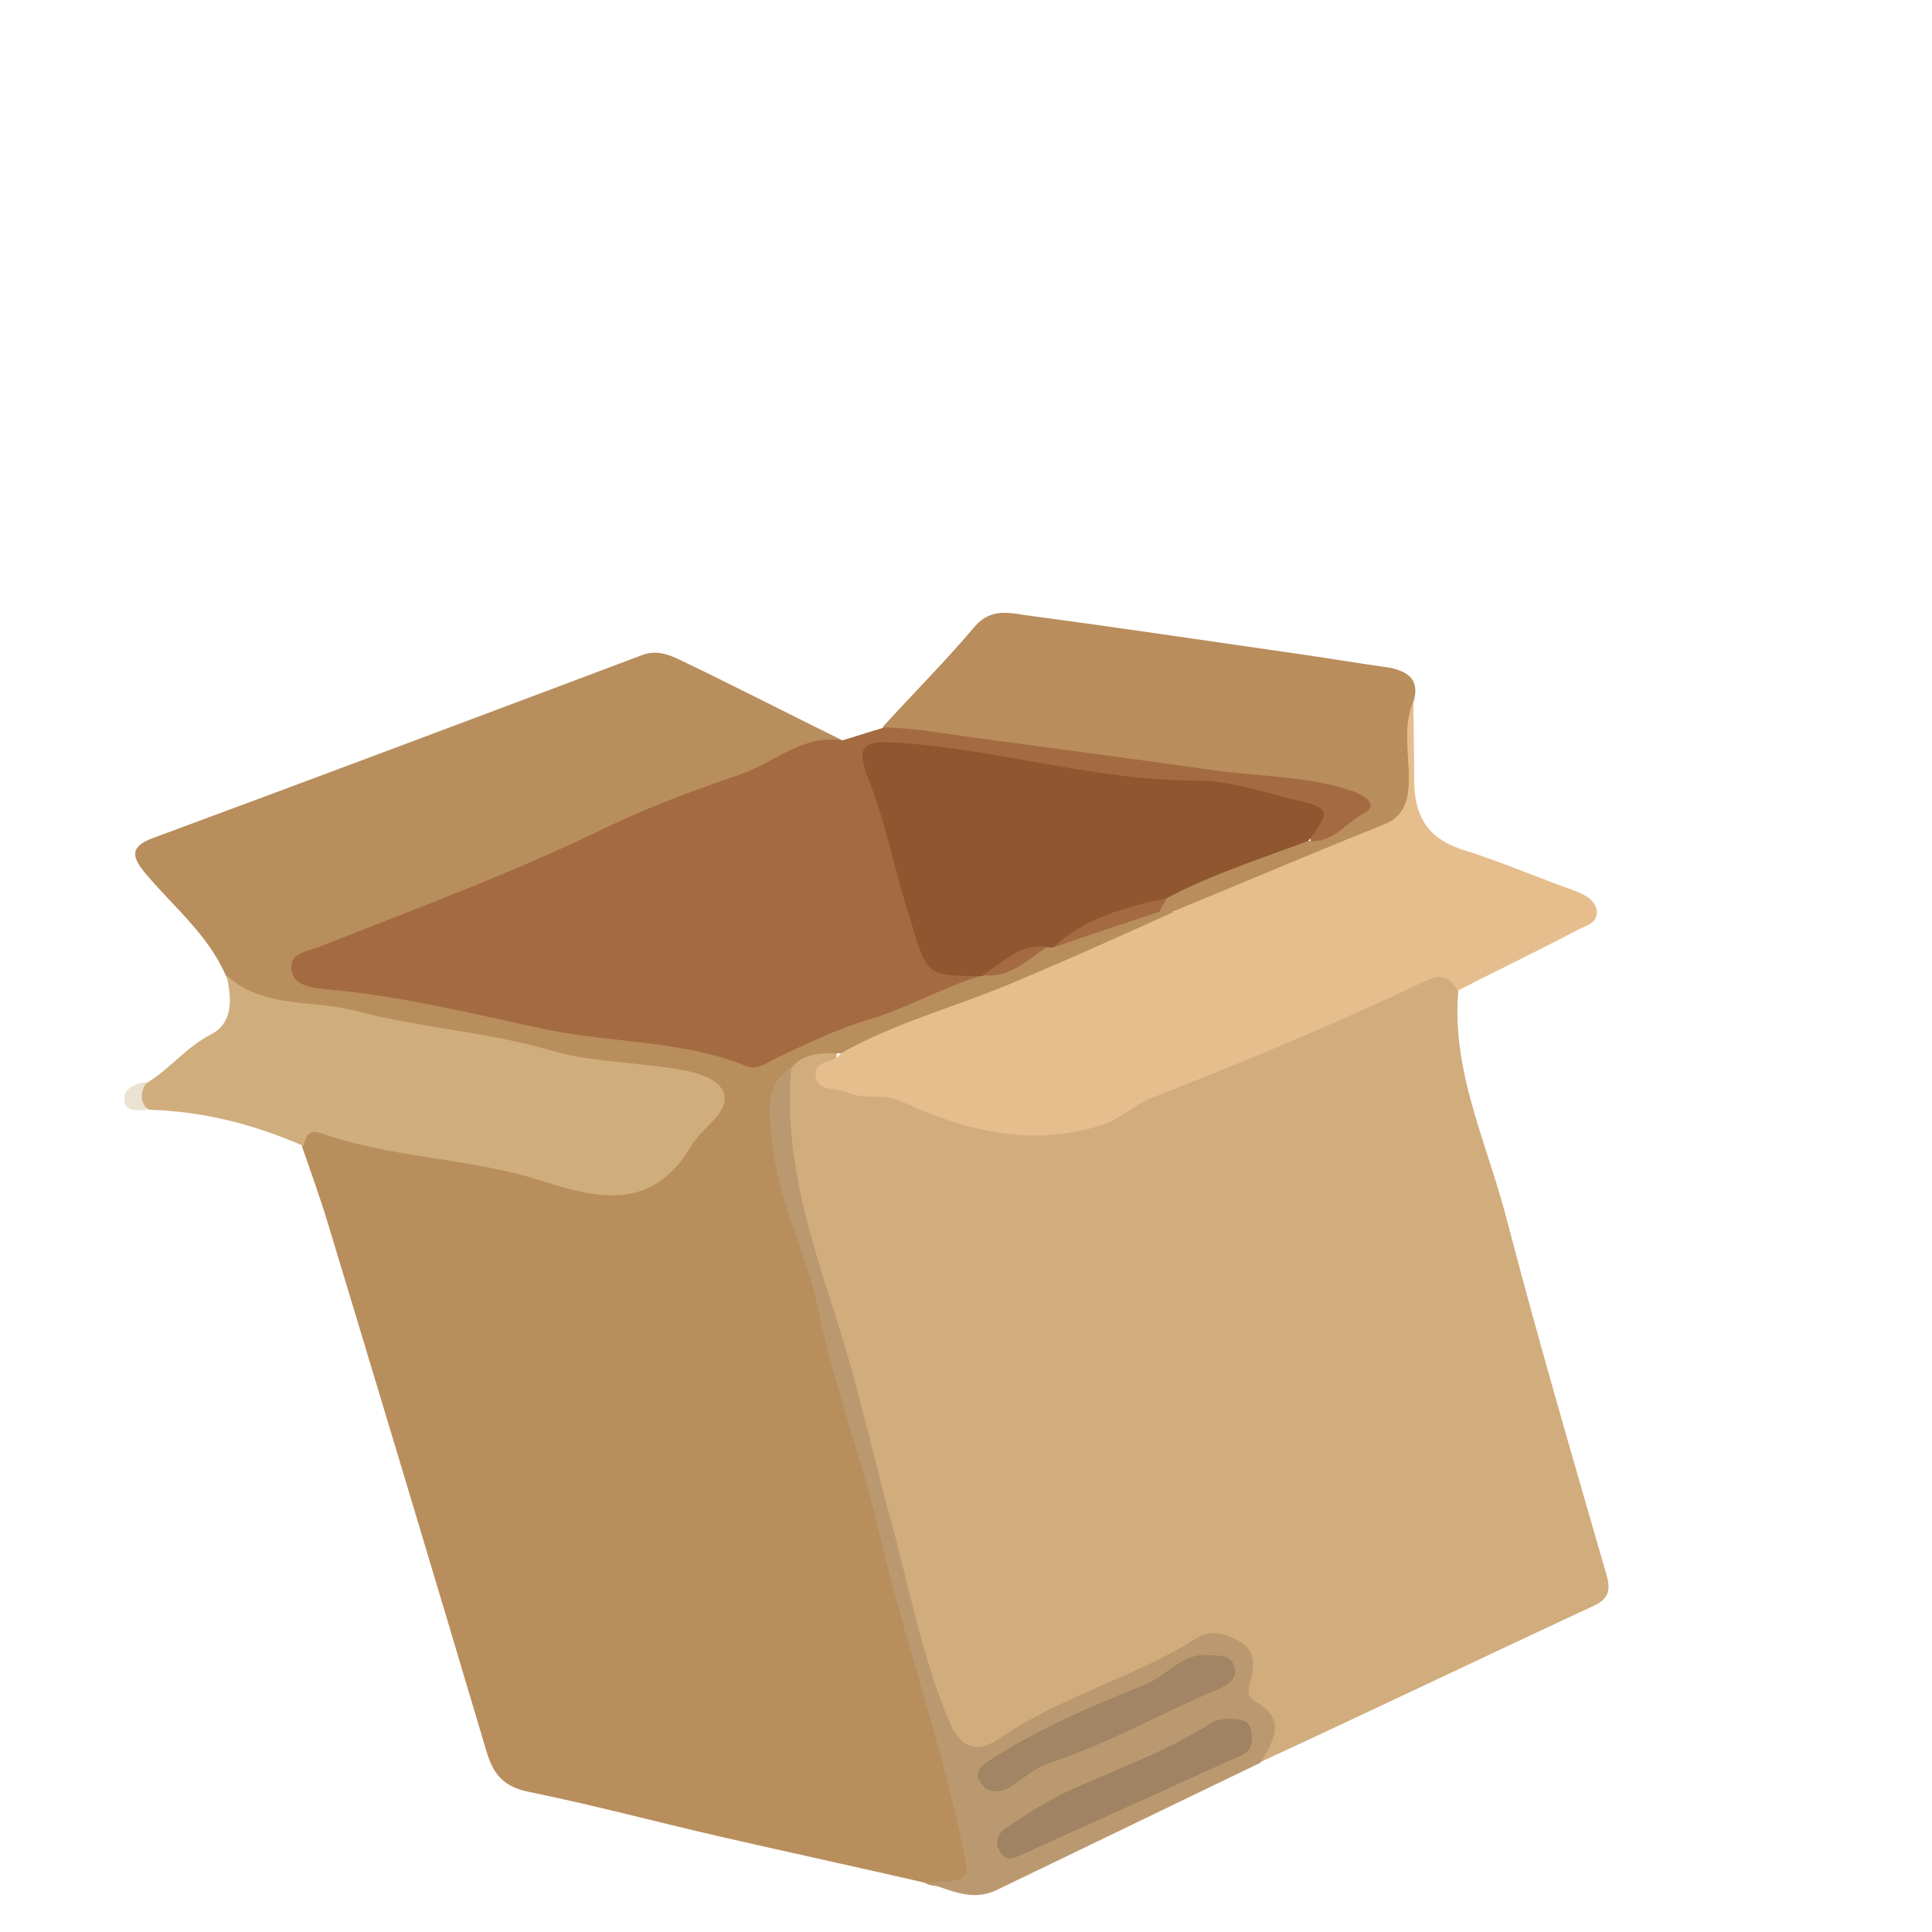 <?xml version="1.0" encoding="utf-8"?>
<!-- Generator: Adobe Illustrator 20.0.0, SVG Export Plug-In . SVG Version: 6.00 Build 0)  -->
<svg version="1.1" id="Layer_1" xmlns="http://www.w3.org/2000/svg" xmlns:xlink="http://www.w3.org/1999/xlink" x="0px" y="0px"
	 viewBox="0 0 250 250" style="enable-background:new 0 0 250 250;" xml:space="preserve">
<style type="text/css">
	.st0{fill:#D1AD7D;}
	.st1{fill:#B98E5D;}
	.st2{fill:#A46B43;}
	.st3{fill:#E6BE8E;}
	.st4{fill:#D0AD7D;}
	.st5{fill:#B98D5C;}
	.st6{fill:#BB9970;}
	.st7{fill:#EAE3D2;}
	.st8{fill:#8F562F;}
	.st9{fill:#9F8362;}
	.st10{fill:#A18564;}
</style>
<g>
	<g>
		<path class="st0" d="M188.7,128.2c-0.9,10.5,3.8,19.9,6.3,29.7c4,15.3,8.4,30.4,12.8,45.6c0.6,2,0.6,3.3-1.6,4.3
			c-14.4,6.7-28.8,13.6-43.3,20.3c1.8-5-3.2-8.6-2.8-13.6c0.1-1.7-3.1-2.3-5-1.2c-7.7,4.4-16.1,7.2-23.7,11.7
			c-5.5,3.3-7.6,2.5-10.2-3.2c-3.4-7.3-4.6-15.1-6.7-22.8c-3.9-14.3-7.8-28.5-11.8-42.7c-1.8-6.2-1.9-12.3-1-18.5
			c1.7-2.5,3.9-3.1,6.7-2.1c-0.9,4.1,1.7,4.4,4.8,4.9c5.6,1,11,3.3,16.6,4.5c5.8,1.2,10.5-0.1,15.4-2.3c9.1-4.2,18.2-8.4,27.7-11.8
			c3.7-1.4,7-3.7,10.8-5C185.8,125.4,188.2,124.5,188.7,128.2z"/>
		<path class="st1" d="M108.8,136.3c-2.3,0-4.7-0.2-6.4,1.9c-2.6,4.8-1.8,10.1-0.5,14.7c5.2,17.6,9.7,35.4,14.5,53.1
			c3.1,11.3,6.9,22.3,9.7,33.6c1,4,0.7,4.5-3.4,4.4c-1.1,0-2.1,0.2-3.1-0.4c-8.7-2-17.5-3.9-26.2-5.9c-8.3-1.9-16.5-4.1-24.8-5.8
			c-3.2-0.6-4.7-2.1-5.6-5.1c-6.8-22.9-13.7-45.8-20.6-68.6c-1-3.3-2.2-6.6-3.3-9.8c-0.8-3.2,1.5-2.9,3.2-2.5
			c9.3,2.6,18.9,3.1,28.2,5.8c0.9,0.3,1.8,0.5,2.6,0.7c8.6,2.2,14.1-0.5,17.9-8.4c1.3-2.6-0.6-3.3-2.3-3.9
			c-4.5-1.6-9.3-1.6-13.9-2.5c-13.6-2.6-27.2-5.3-40.9-7.5c-2.4-0.4-3.7-2-4.7-3.9c-2.3-5.3-6.8-8.9-10.4-13.2
			c-1.9-2.3-1.9-3.5,1.1-4.6c21.1-7.8,42.1-15.7,63.1-23.6c1.8-0.7,3.3-0.2,4.8,0.5c7.1,3.4,14.1,7,21.2,10.5
			c-3.5,2-7.4,3.4-11.2,4.8c-18.7,7.2-36.8,16.2-55.7,23c-0.8,0.3-1.8,0.6-2.1,1.6c0.2,1.1,1.2,1.4,2,1.5c9.2,1.2,18.2,3.5,27.4,5.2
			c8.7,1.6,17.4,2.5,26,4.4c4.2,0.9,7.3-1.8,10.7-3c6.6-2.3,12.8-5.5,19.6-7.3c0.4-0.2,0.8-0.3,1.3-0.4c3.1-0.3,5.4-2.5,8.2-3.6
			c0.4-0.2,0.8-0.3,1.3-0.4c4.4-1.8,8.7-3.8,13.5-4.4c0.7,0.1,1.4,0.3,1.9,0.8c0.1,2-1.5,2.6-2.9,3.1c-12.5,4.7-24.7,10.4-37.3,14.9
			C110.9,136.3,109.9,136.8,108.8,136.3z"/>
		<path class="st2" d="M127.2,126.2c-5.2,1.5-9.8,4.3-15,5.8c-4,1.2-7.9,3.1-11.7,4.9c-1.3,0.6-2.5,1.6-3.8,1.1
			c-8.3-3.4-17.4-3-26.1-4.8c-9.4-2-18.9-4.4-28.6-5.2c-1.8-0.2-4.1-0.5-4.3-2.6c-0.2-2.2,2.2-2.3,3.9-3c12.4-4.9,24.9-9.5,37-15.4
			c5.6-2.7,11.4-4.8,17.2-6.8c4.4-1.5,8-5.2,13.2-4.4c1.7-0.5,3.5-1.1,5.2-1.6c1.8-1.2,3.7-1.1,5.7-0.9c15.8,1.7,31.5,5,47.4,6.2
			c2.9,0.2,5.8,0.9,8.4,2.1c2.8,1.3,3.1,3.7,0.5,5.2c-2,1.2-3.7,3.5-6.5,2.6c-0.5-3.8-2.9-5.1-6.6-5.6c-15.2-1.8-30.3-4.3-45.5-6
			c-4.4-0.5-4.8,0.1-3.4,4.4c1.8,5.5,3.2,11.1,4.7,16.7c1.1,3.7,2.2,6.6,6.6,6.6C126.3,125.3,126.8,125.8,127.2,126.2z"/>
		<path class="st3" d="M108.8,136.3c6.9-3.9,14.5-5.9,21.7-8.9c7.2-3,14.3-6.2,21.4-9.4c1-1.7,2.8-2.2,4.4-3
			c6.2-2.9,12.8-5,19.1-7.7c4.3-1.8,5.7-4.7,5.6-9.2c-0.1-2.5-1.5-5.8,1.9-7.6c0,3.5,0.1,7,0.1,10.5c0,4.4,1.6,7.4,6.1,8.9
			c4.9,1.5,9.7,3.6,14.5,5.3c1.3,0.5,2.7,1.1,3,2.5c0.3,1.8-1.5,2.1-2.6,2.7c-5.1,2.7-10.3,5.2-15.4,7.8c-1.1-2.2-2.6-2.1-4.5-1.1
			c-11.4,5.4-23.1,10.3-34.9,14.9c-2.4,0.9-4.2,2.8-6.7,3.6c-9.2,2.9-17.6,0.7-25.9-3.1c-2.3-1.1-4.9-0.1-7.1-1.2
			c-1.3-0.6-3.4,0-3.9-1.8C105,137,108.1,137.7,108.8,136.3z"/>
		<path class="st4" d="M29.3,126.2c4.8,4.4,11.1,3.1,16.7,4.6c8.3,2.2,16.9,2.7,25.2,5.1c4.7,1.4,9.8,1.5,14.8,2.2
			c2.9,0.4,6.7,1,7.6,3.2c1,2.6-2.7,4.5-4.1,6.9c-5,8.5-11.9,7-19.4,4.6c-9.3-3-19.4-2.9-28.7-6.2c-1.4-0.5-1.9,0.5-2.1,1.7
			c-6.4-2.8-13-4.5-20-4.7c-2.1-1.2-1.8-2.4-0.1-3.6c2.9-1.8,5-4.6,8.2-6.2C30.2,132.3,30,129.1,29.3,126.2z"/>
		<path class="st5" d="M183,90.5c-1.6,3.5-0.6,7.2-0.7,10.7c-0.1,2.8-0.8,4.6-3.5,5.6c-9,3.6-17.9,7.4-26.9,11.1c-0.6,0-1.3,0-1.9,0
			c-0.4-1.1,0.2-1.8,0.8-2.5c5.8-3.2,11.6-6.5,18.5-6.6c3.1,0.4,4.8-2.3,7.1-3.5c2.1-1.1,0.3-2.3-1.3-2.9c-5.8-2-11.9-1.9-17.9-2.7
			c-12.3-1.8-24.7-3.3-37.1-5.1c-2-0.3-3.9-0.4-5.9-0.5c4-4.4,8.2-8.6,12-13.1c2.2-2.5,4.8-1.6,7.2-1.3c11.3,1.5,22.6,3.2,33.8,4.8
			c4.2,0.6,8.4,1.3,12.6,1.9C182.3,86.9,183.6,88,183,90.5z"/>
		<path class="st6" d="M119.7,243.6c6.4-0.2,5.9-0.1,4.5-6.4c-2.8-12.8-7.2-25.2-10.2-38c-2.2-9.8-6-19.4-8-29.3
			c-1.5-7.6-5.4-14.5-6.1-22.3c-0.3-3.5-1.1-7.1,2.5-9.5c-1.1,11.8,2.7,22.7,6.2,33.7c2.6,8.2,4.4,16.7,6.7,25
			c2.4,8.7,4,17.7,7.6,26.1c1.5,3.4,3.6,4,6.5,2c7.9-5.4,17.3-7.8,25.4-12.9c1.9-1.2,3.8-0.6,5.6,0.4c2,1.1,1.9,3,1.5,4.8
			c-0.3,1.1-0.7,2.2,0.4,2.9c4.3,2.3,2.5,5.2,0.8,8c-11.4,5.5-22.8,11-34.2,16.5C125.5,246.2,122.6,244.3,119.7,243.6z"/>
		<path class="st7" d="M19,140c-0.8,1.2-1,2.4,0.1,3.6c-1.2,0.1-2.8,0.3-3-1.1C15.9,140.8,17.5,140.2,19,140z"/>
		<path class="st8" d="M169.3,108.8c-6.1,2.3-12.4,4.3-18.3,7.4c-4.7,2.5-10.2,3.2-14.7,6.4c-0.3,0-0.6,0-0.9,0
			c-3,0.7-5.3,2.8-8.3,3.7c0,0,0,0,0,0c-7.6,0-7.1-0.2-9.4-7.6c-1.9-5.9-3-12-5.3-17.8c-1.7-4.3-0.8-5.1,3.6-4.8
			c13,0.8,25.5,4.9,38.7,4.9c4,0,8.3,1.3,12.4,2.4C172.2,104.5,172.3,104.9,169.3,108.8z"/>
		<path class="st2" d="M136.3,122.6c4.1-3.9,9.4-5.2,14.7-6.4c-0.3,0.6-0.7,1.2-1,1.8C145.5,119.5,140.9,121,136.3,122.6z"/>
		<path class="st2" d="M127.2,126.2c2.5-1.7,4.8-4.1,8.3-3.7C132.9,124.3,130.6,126.6,127.2,126.2z"/>
		<path class="st9" d="M158.7,222.4c1.5,0.1,2.9-0.1,3.2,1.6c0.2,1.2,0.2,2.5-1.2,3.1c-9.7,4.4-19.4,8.8-29.2,13.2
			c-1.1,0.5-1.8,0-2.2-0.9c-0.6-1.1-0.1-2.2,0.8-2.8c2.4-1.6,4.8-3.2,7.4-4.5c6.4-3,13.3-5.3,19.3-9.2
			C157.4,222.5,158.3,222.5,158.7,222.4z"/>
		<path class="st10" d="M156.4,214.2c1.4,0,2.9,0,3.3,1.4c0.5,1.7-0.9,2.5-2.1,3c-7.4,3.1-14.3,7.1-22,9.6c-1.8,0.6-3.3,2.1-5,3.1
			c-1.3,0.7-2.8,0.8-3.7-0.6c-1.1-1.7,0.5-2.5,1.6-3.2c6.3-4,13.1-6.9,19.9-9.6C151.2,216.6,153.2,213.8,156.4,214.2z"/>
	</g>
</g>
</svg>
